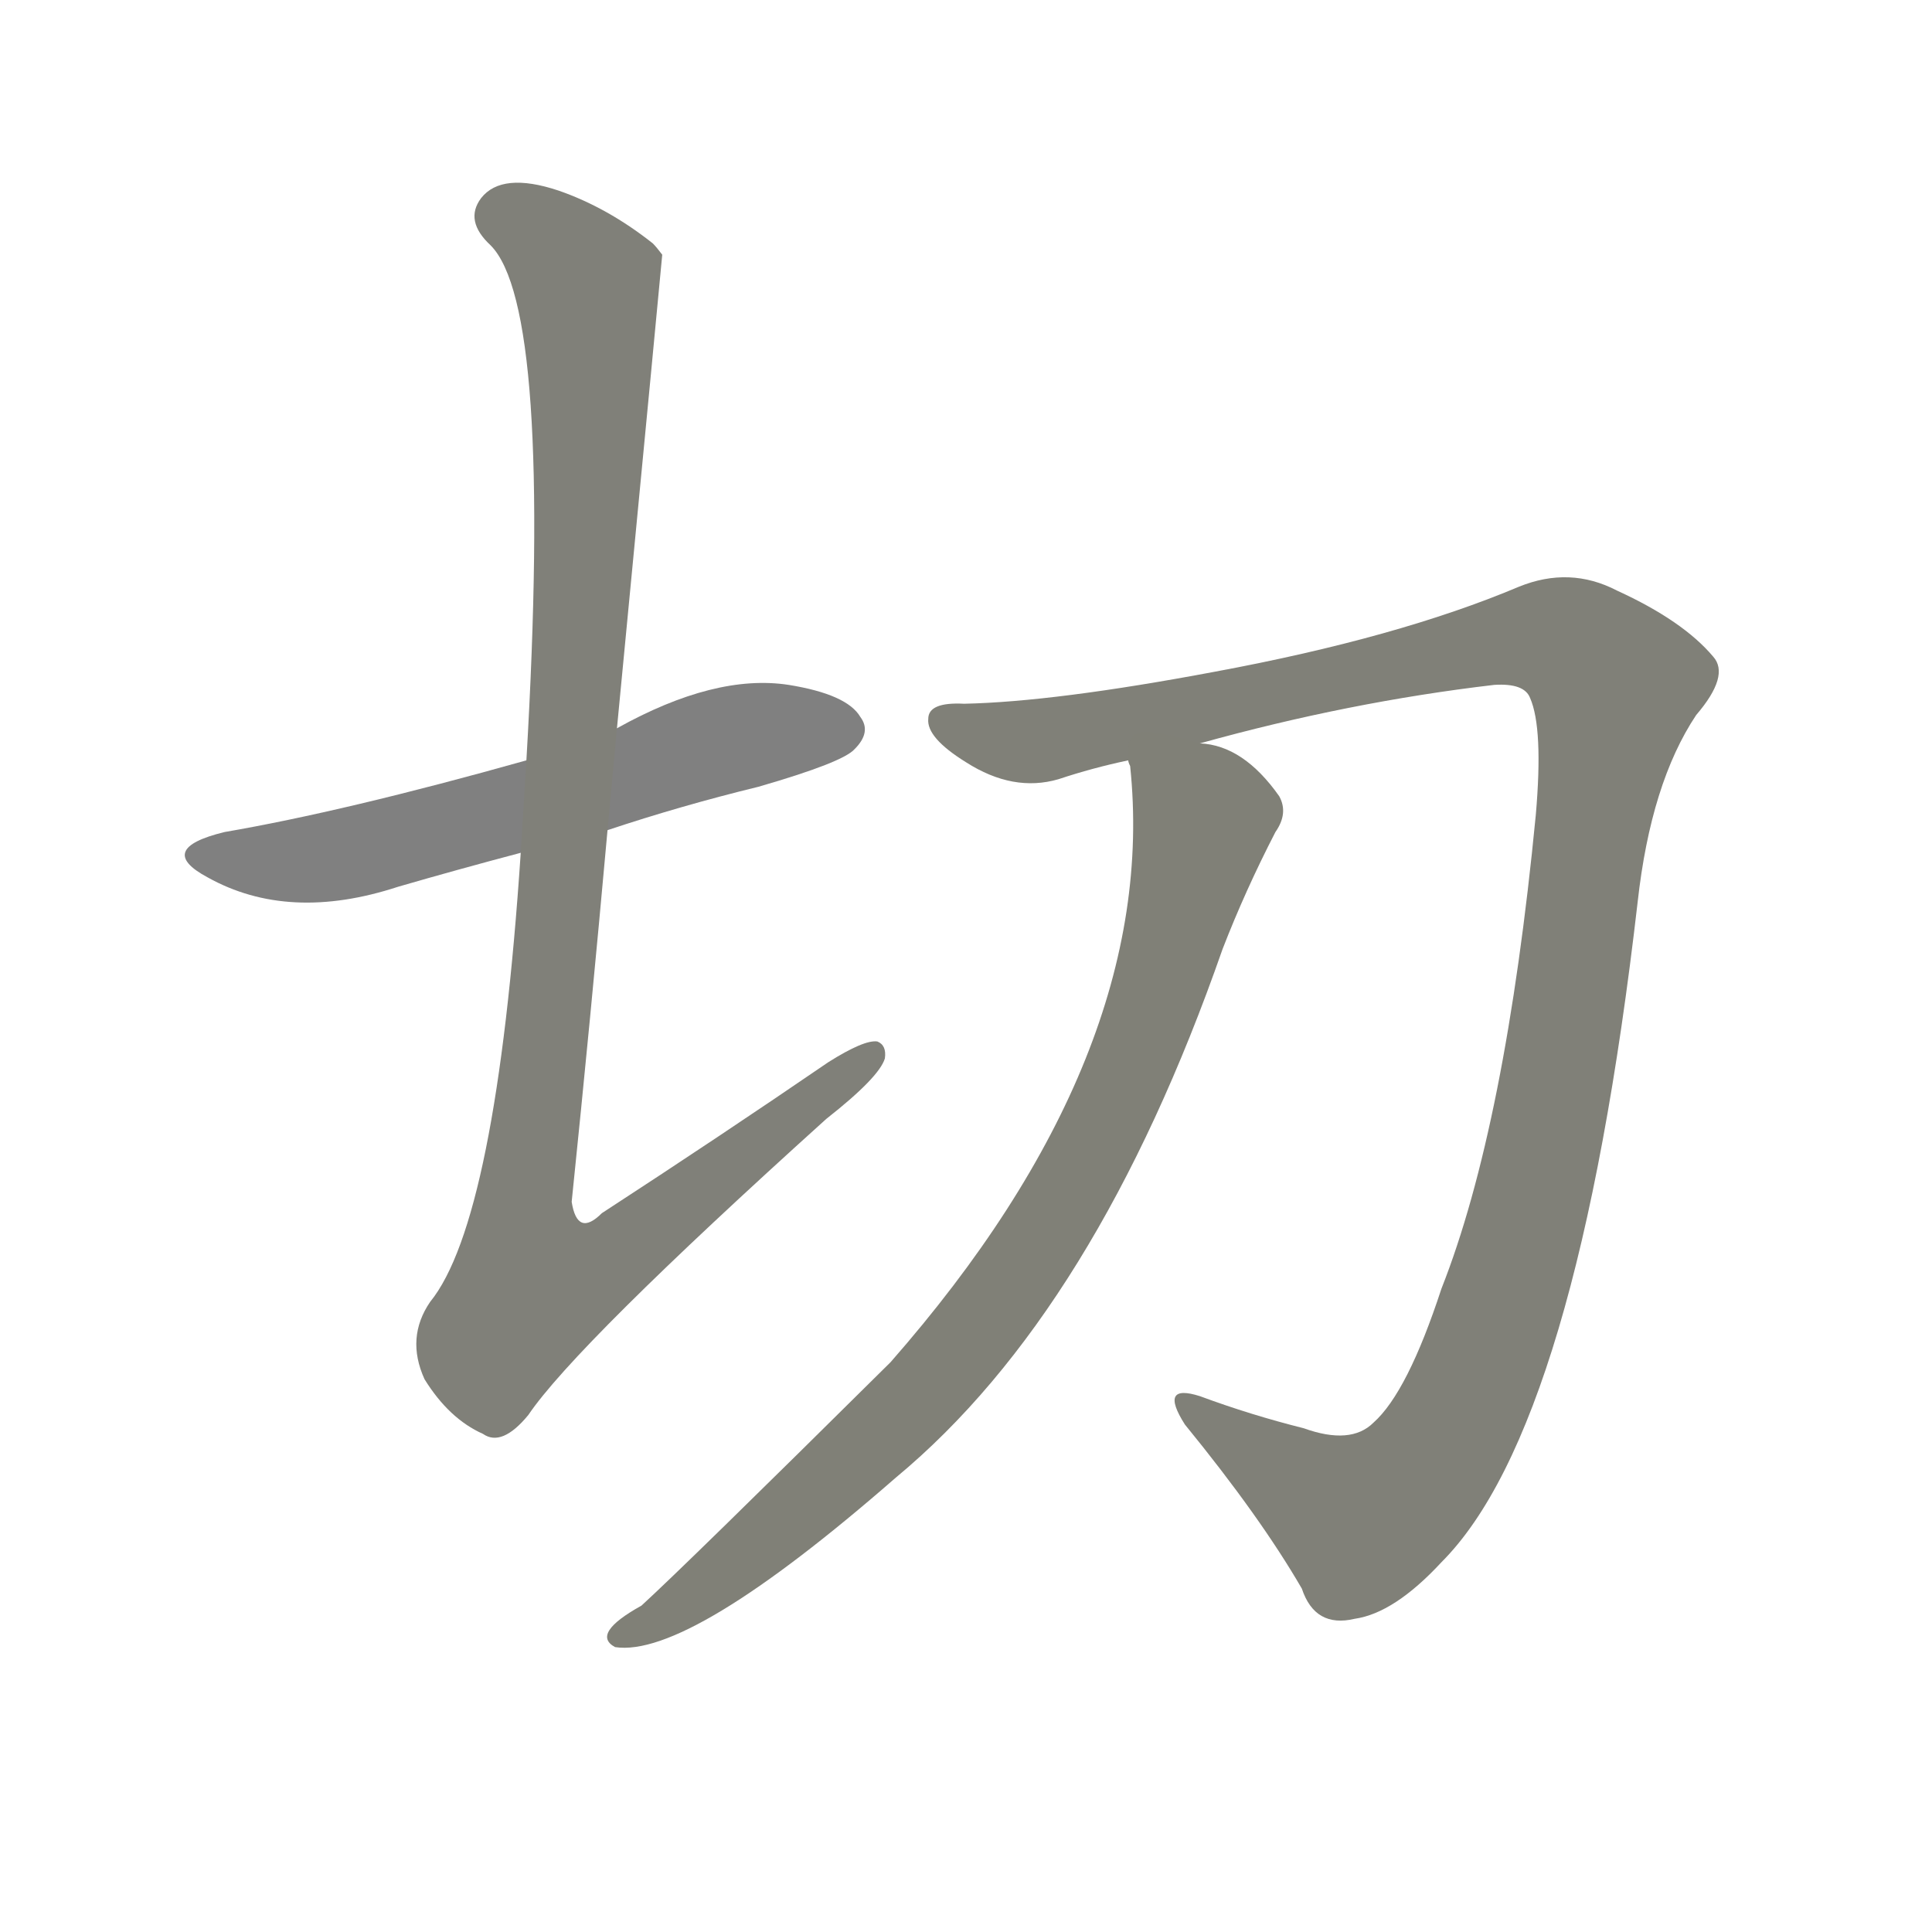 <svg version="1.1" viewBox="0 0 1024 1024" xmlns="http://www.w3.org/2000/svg">
  
  <g transform="scale(1, -1) translate(0, -900)">
    <style type="text/css">
        .stroke1 {fill: #808080;}
        .stroke2 {fill: #808079;}
        .stroke3 {fill: #808078;}
        .stroke4 {fill: #808077;}
        .stroke5 {fill: #808076;}
        .stroke6 {fill: #808075;}
        .stroke7 {fill: #808074;}
        .stroke8 {fill: #808073;}
        .stroke9 {fill: #808072;}
        .stroke10 {fill: #808071;}
        .stroke11 {fill: #808070;}
        .stroke12 {fill: #808069;}
        .stroke13 {fill: #808068;}
        .stroke14 {fill: #808067;}
        .stroke15 {fill: #808066;}
        .stroke16 {fill: #808065;}
        .stroke17 {fill: #808064;}
        .stroke18 {fill: #808063;}
        .stroke19 {fill: #808062;}
        .stroke20 {fill: #808061;}
        text {
            font-family: Helvetica;
            font-size: 50px;
            fill: #808060;
            paint-order: stroke;
            stroke: #000000;
            stroke-width: 4px;
            stroke-linecap: butt;
            stroke-linejoin: miter;
            font-weight: 800;
        }
    </style>

    <path d="M 322 460 Q 361 473 402 483 Q 447 496 453 503 Q 462 512 456 520 Q 449 532 418 537 Q 379 543 327 514 L 279 497 Q 183 470 119 459 Q 82 450 110 435 Q 153 411 211 430 Q 242 439 276 448 L 322 460 Z" class="stroke1"/>
    <path d="M 276 448 Q 263 253 228 210 Q 215 191 225 169 Q 238 148 256 140 Q 266 133 280 150 Q 305 187 438 307 Q 466 329 469 339 Q 470 346 465 348 Q 458 349 439 337 Q 382 298 319 257 Q 306 244 303 263 Q 313 360 322 460 L 327 514 Q 351 764 351 765 Q 348 769 346 771 Q 322 790 296 799 Q 266 809 255 795 Q 246 783 260 770 Q 293 737 279 497 L 276 448 Z" class="stroke2"/>
    <path d="M 636 506 Q 715 528 792 537 Q 808 538 811 530 Q 818 514 814 468 Q 798 303 764 217 Q 746 162 728 146 Q 716 134 691 143 Q 663 150 636 160 Q 614 167 628 145 Q 668 96 690 58 Q 697 37 718 42 Q 739 45 764 72 Q 836 144 868 422 Q 875 485 899 521 Q 917 542 908 552 Q 892 571 857 587 Q 832 600 805 589 Q 741 562 644 544 Q 559 528 511 527 Q 492 528 492 519 Q 491 509 512 496 Q 537 480 561 487 Q 579 493 598 497 L 636 506 Z" class="stroke3"/>
    <path d="M 598 497 Q 598 496 599 494 Q 615 341 472 178 Q 363 70 340 49 Q 313 34 326 27 Q 365 21 475 117 Q 581 205 648 397 Q 660 428 676 459 Q 683 469 678 478 Q 659 505 636 506 C 607 514 596 517 598 497 Z" class="stroke4"/>
    
    
    
    </g>
</svg>